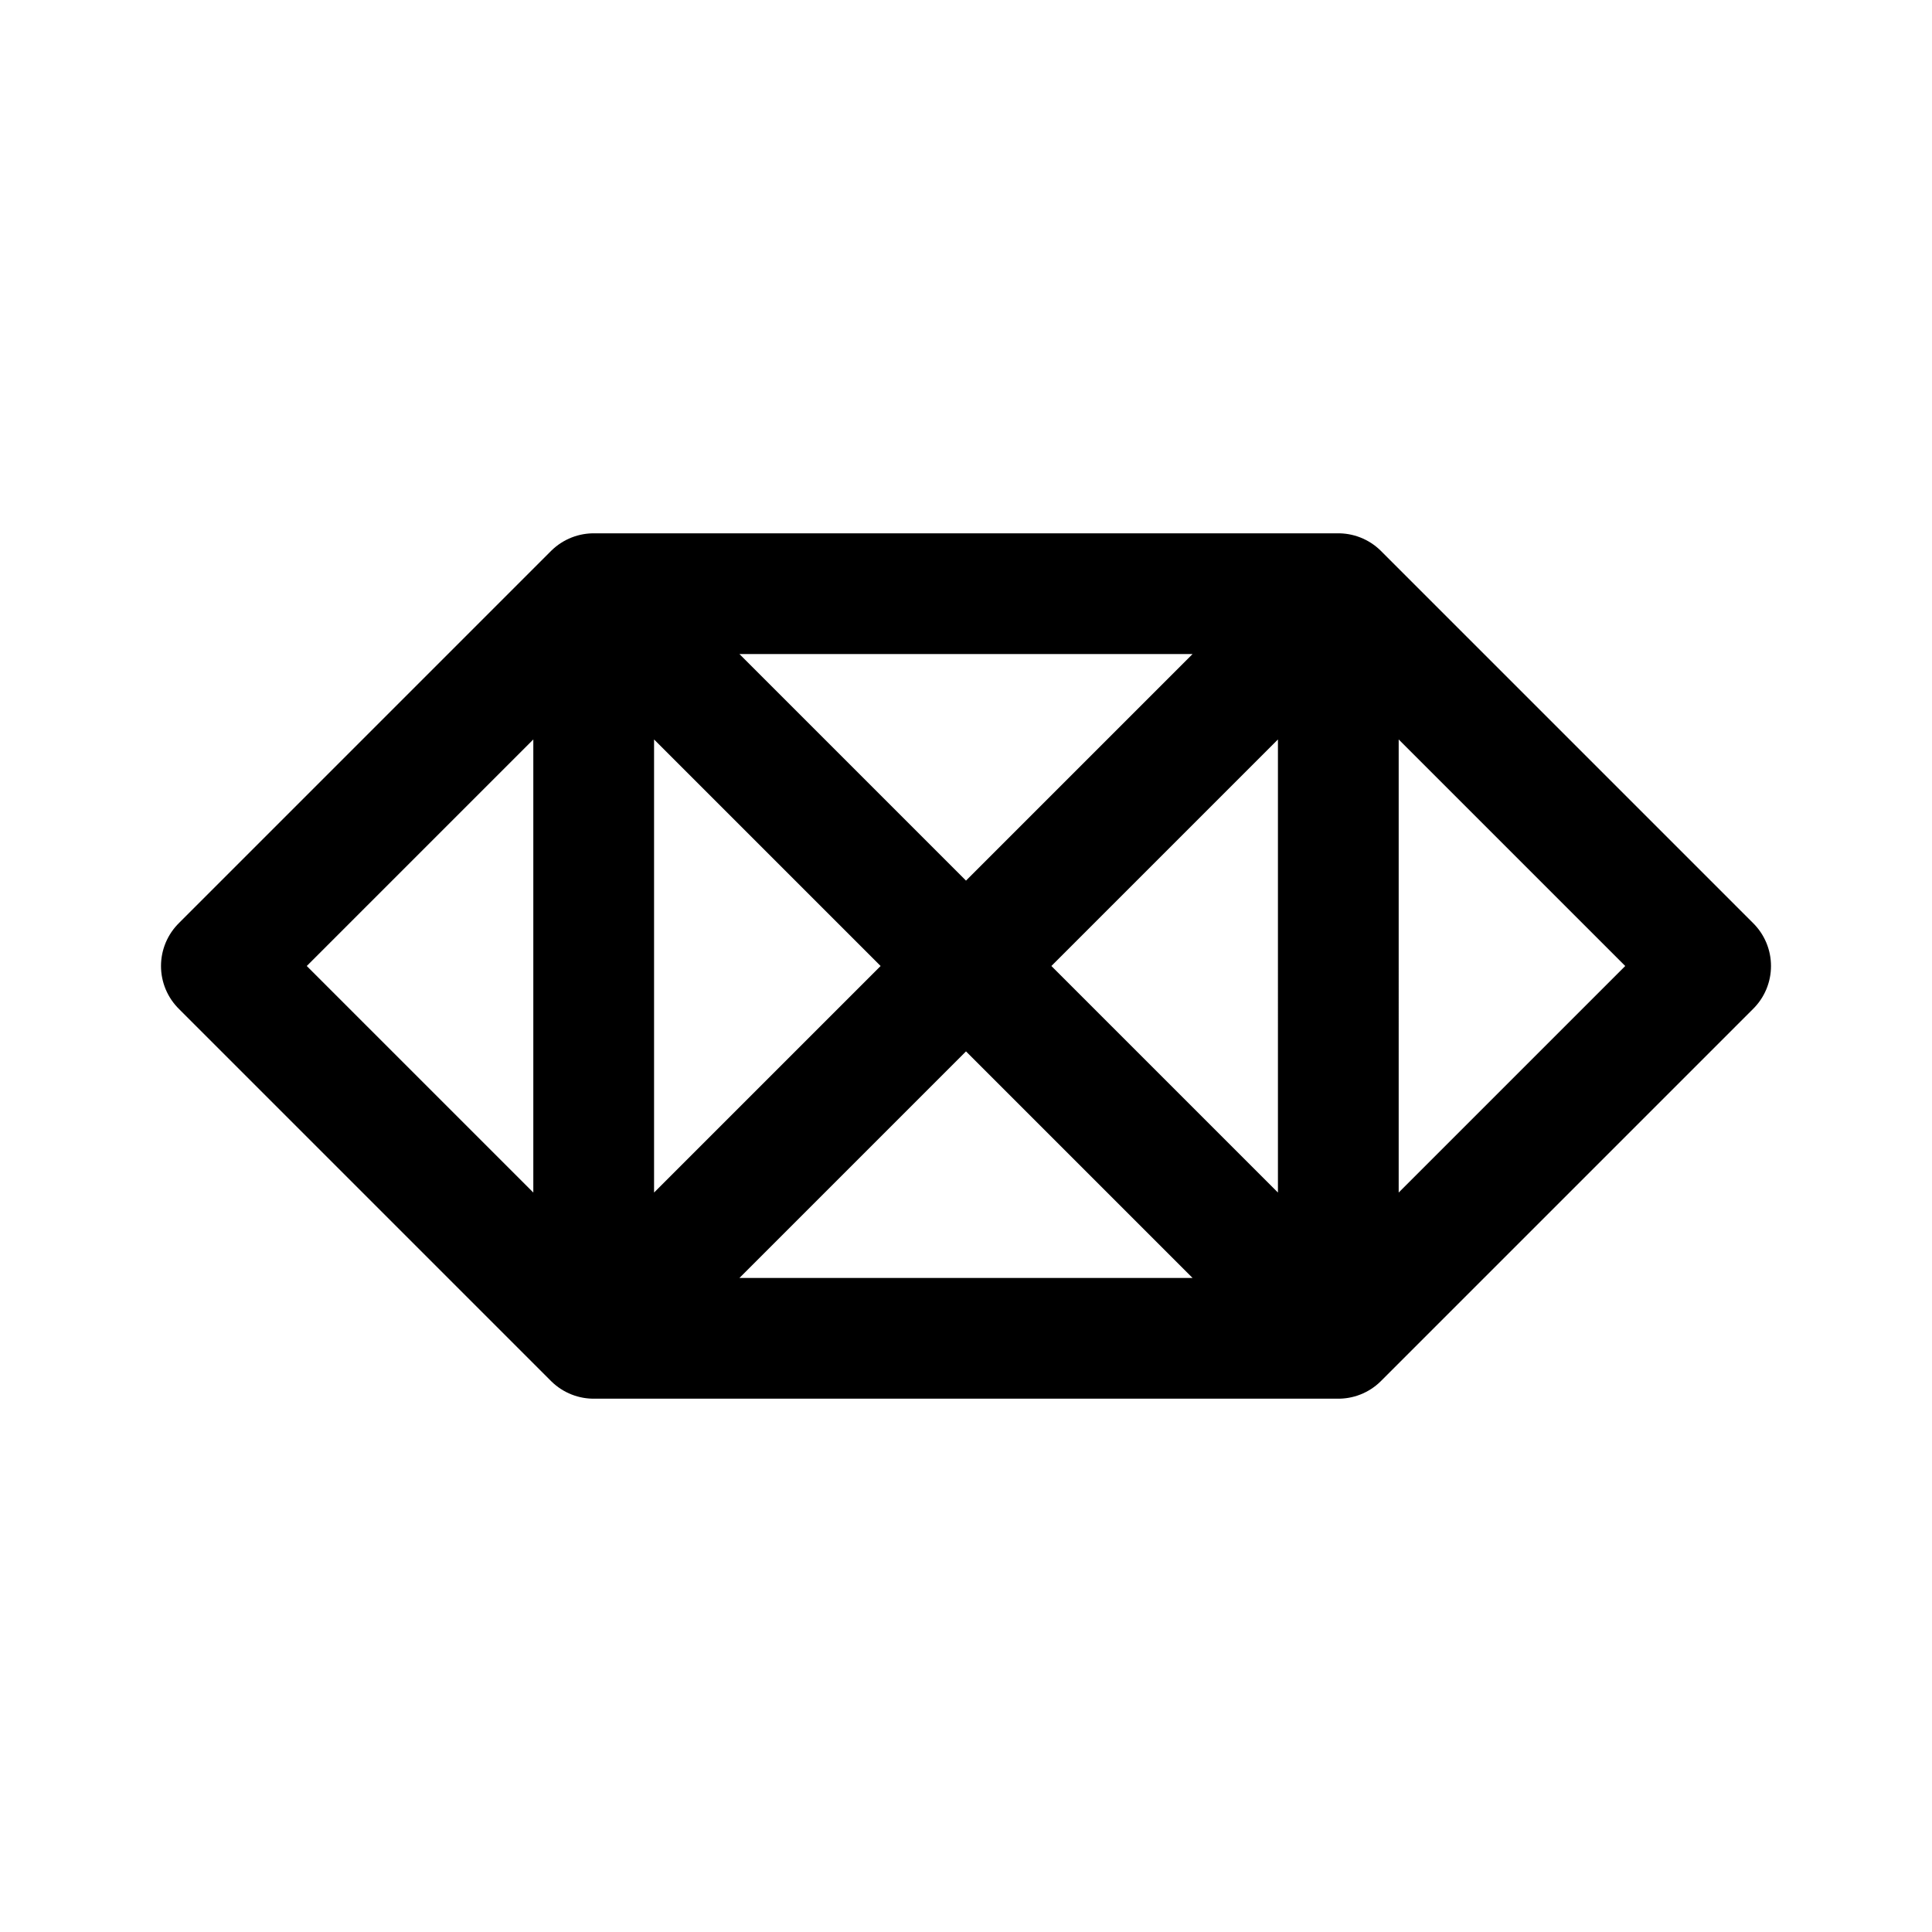 <svg xmlns="http://www.w3.org/2000/svg" width="192" height="192" fill="none" viewBox="0 0 192 192"><path stroke="#000" stroke-linejoin="round" stroke-width="12" d="M59 133V59L22 96l37 37Zm74-74H59l37 37 37-37Zm0 74H59l37-37 37 37ZV59l37 37-37 37Z"/></svg>